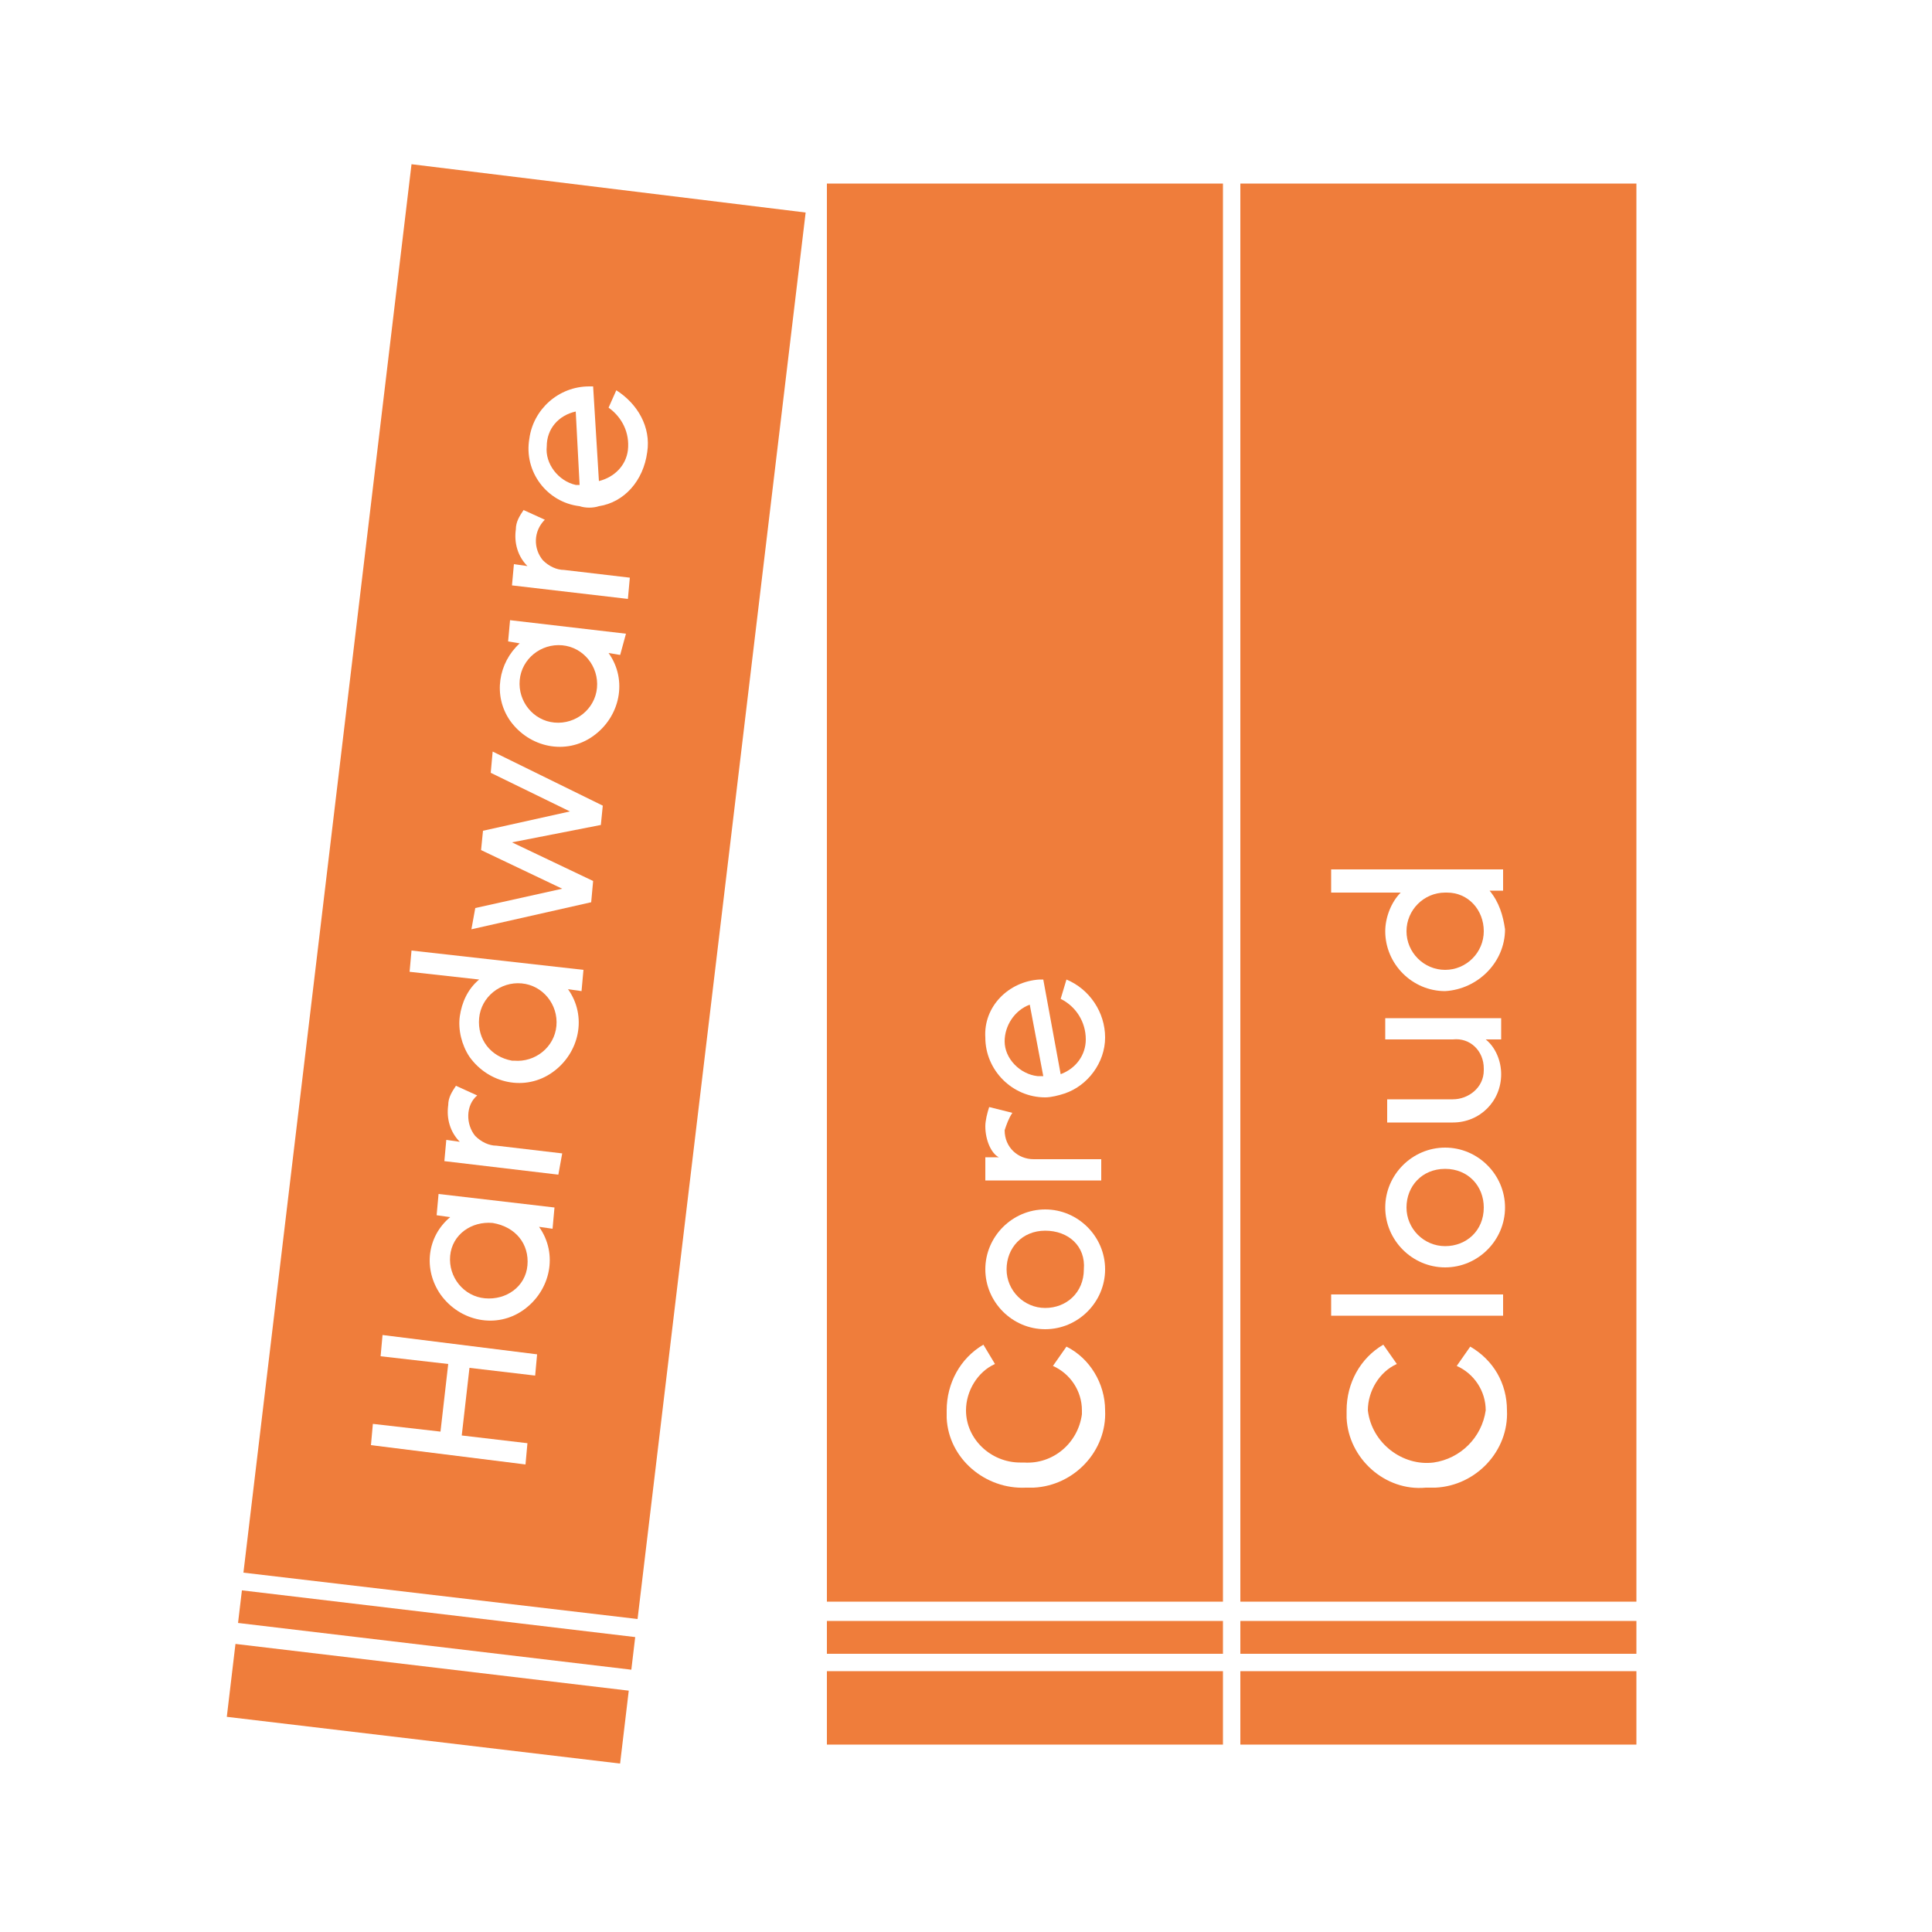 <?xml version="1.0" encoding="utf-8"?>
<!-- Generator: Adobe Illustrator 24.1.2, SVG Export Plug-In . SVG Version: 6.00 Build 0)  -->
<svg version="1.1" id="Layer_1" xmlns="http://www.w3.org/2000/svg" xmlns:xlink="http://www.w3.org/1999/xlink" x="0px" y="0px"
	 viewBox="0 0 100 100" style="enable-background:new 0 0 100 100;" xml:space="preserve">
<style type="text/css">
	.st0{fill:#EF7D3B;}
</style>
<g id="simple_illo">
	<rect x="64.2" y="86.5" class="st0" width="20.5" height="3.8"/>
	<rect x="64.2" y="83.9" class="st0" width="20.5" height="1.7"/>
	<rect x="21.8" y="74.2" transform="matrix(0.118 -0.993 0.993 0.118 -63.932 96.896)" class="st0" width="1.7" height="20.5"/>
	<rect x="20.2" y="77.9" transform="matrix(0.118 -0.993 0.993 0.118 -67.999 99.729)" class="st0" width="3.8" height="20.5"/>
	<rect x="42.8" y="83.9" class="st0" width="20.5" height="1.7"/>
	<rect x="42.8" y="86.5" class="st0" width="20.5" height="3.8"/>
	<path class="st0" d="M28.7,37.4c1.1,0.1,2.1-0.7,2.2-1.8c0.1-1.1-0.7-2.1-1.8-2.2c-1.1-0.1-2.1,0.7-2.2,1.8c0,0,0,0,0,0
		C26.8,36.3,27.6,37.3,28.7,37.4z"/>
	<path class="st0" d="M26.6,54.9c1.1,0.1,2.1-0.7,2.2-1.8s-0.7-2.1-1.8-2.2c-1.1-0.1-2.1,0.7-2.2,1.8c0,0,0,0,0,0
		c-0.1,1.1,0.6,2,1.7,2.2C26.5,54.9,26.6,54.9,26.6,54.9z"/>
	<path class="st0" d="M21.3,8.5l-8.7,72.9L33,83.8L41.7,11L21.3,8.5z M27.7,71.2l-3.4-0.4l-0.4,3.5l3.4,0.4l-0.1,1.1l-8-1l0.1-1.1
		l3.5,0.4l0.4-3.5l-3.5-0.4l0.1-1.1l8,1L27.7,71.2z M28.6,63.6l-0.7-0.1c1,1.4,0.6,3.3-0.8,4.3c-1.4,1-3.3,0.6-4.3-0.8
		c-0.9-1.3-0.7-3,0.5-4l-0.7-0.1l0.1-1.1l6,0.7L28.6,63.6z M28.9,60.8L23,60.1l0.1-1.1l0.7,0.1c-0.5-0.5-0.7-1.2-0.6-1.9
		c0-0.4,0.2-0.7,0.4-1l1.1,0.5c-0.6,0.5-0.6,1.5-0.1,2.1c0.3,0.3,0.7,0.5,1.1,0.5l3.4,0.4L28.9,60.8z M30.1,51.3l-0.7-0.1
		c1,1.4,0.6,3.3-0.8,4.3c-1.4,1-3.3,0.6-4.3-0.8c-0.4-0.6-0.6-1.4-0.5-2.1c0.1-0.7,0.4-1.4,1-1.9l-3.6-0.4l0.1-1.1l8.9,1L30.1,51.3z
		 M31.1,42.7l-4.6,0.9l4.2,2l-0.1,1.1l-6.2,1.4l0.2-1.1l4.5-1l-4.2-2l0.1-1l4.5-1l-4.1-2l0.1-1.1l5.7,2.8L31.1,42.7z M32.1,33.9
		l-0.6-0.1c1,1.4,0.6,3.3-0.8,4.3c-1.4,1-3.3,0.6-4.3-0.8c-0.9-1.3-0.6-3,0.5-4l-0.6-0.1l0.1-1.1l6,0.7L32.1,33.9z M32.5,31l-6-0.7
		l0.1-1.1l0.7,0.1c-0.5-0.5-0.7-1.2-0.6-1.9c0-0.4,0.2-0.7,0.4-1l1.1,0.5c-0.6,0.6-0.6,1.5-0.1,2.1c0.3,0.3,0.7,0.5,1.1,0.5l3.4,0.4
		L32.5,31z M31,26.2c-0.3,0.1-0.7,0.1-1,0c-1.7-0.2-2.9-1.8-2.6-3.5c0.2-1.5,1.5-2.7,3.1-2.7c0.1,0,0.1,0,0.2,0l0.3,4.9
		c0.8-0.2,1.4-0.8,1.5-1.6c0.1-0.9-0.3-1.7-1-2.2l0.4-0.9c1.1,0.7,1.8,1.9,1.6,3.2C33.3,24.9,32.3,26,31,26.2z"/>
	<path class="st0" d="M28.3,23.1c-0.1,0.9,0.6,1.8,1.5,2H30l-0.2-3.8C28.9,21.5,28.3,22.2,28.3,23.1z"/>
	<path class="st0" d="M53.7,55.7H54L53.3,52c-0.8,0.3-1.3,1.1-1.3,1.9C52,54.8,52.8,55.6,53.7,55.7z"/>
	<path class="st0" d="M42.8,9.5v73.4h20.5V9.5H42.8z M53.8,50.7c0.1,0,0.1,0,0.2,0l0.9,4.9c0.8-0.3,1.3-1,1.3-1.8
		c0-0.9-0.5-1.7-1.3-2.1l0.3-1c1.2,0.5,2,1.7,2,3c0,1.3-0.9,2.5-2.1,2.9c-0.3,0.1-0.7,0.2-1,0.2c-1.7,0-3.1-1.4-3.1-3.1
		C50.9,52.1,52.2,50.8,53.8,50.7L53.8,50.7z M51,58.3c0-0.3,0.1-0.7,0.2-1l1.2,0.3c-0.2,0.3-0.3,0.6-0.4,0.9c0,0.9,0.7,1.5,1.5,1.5
		c0,0,0.1,0,0.1,0h3.4v1.1h-6v-1.2h0.7C51.3,59.7,51,59,51,58.3z M53.1,77c-2.1,0.1-4-1.5-4.1-3.6c0-0.1,0-0.3,0-0.4
		c0-1.4,0.7-2.7,1.9-3.4l0.6,1c-0.9,0.4-1.5,1.4-1.5,2.4c0,1.5,1.3,2.7,2.8,2.7c0.1,0,0.1,0,0.2,0c1.5,0.1,2.8-1,3-2.5
		c0-0.1,0-0.1,0-0.2c0-1-0.6-1.9-1.5-2.3l0.7-1c1.2,0.6,2,1.9,2,3.3c0.1,2.1-1.6,3.9-3.7,4C53.4,77,53.3,77,53.1,77z M54.1,68.8
		c-1.7,0-3.1-1.4-3.1-3.1c0-1.7,1.4-3.1,3.1-3.1c1.7,0,3.1,1.4,3.1,3.1c0,0,0,0,0,0C57.2,67.4,55.8,68.8,54.1,68.8L54.1,68.8z"/>
	<path class="st0" d="M74.8,46.2c-1.1,0-2,0.9-2,2s0.9,2,2,2s2-0.9,2-2c0-1.1-0.8-2-1.9-2C74.9,46.2,74.9,46.2,74.8,46.2z"/>
	<path class="st0" d="M64.2,9.5v73.4h20.5V9.5H64.2z M68.9,67h8.9v1.1h-8.9V67z M73.8,77c-2.1,0.2-4-1.5-4.1-3.6c0-0.1,0-0.3,0-0.4
		c0-1.4,0.7-2.7,1.9-3.4l0.7,1c-0.9,0.4-1.5,1.4-1.5,2.4c0.2,1.7,1.8,2.9,3.4,2.7c1.4-0.2,2.5-1.3,2.7-2.7c0-1-0.6-1.9-1.5-2.3
		l0.7-1c1.2,0.7,1.9,1.9,1.9,3.3c0.1,2.1-1.6,3.9-3.7,4C74.1,77,73.9,77,73.8,77z M74.8,65.6c-1.7,0-3.1-1.4-3.1-3.1
		s1.4-3.1,3.1-3.1s3.1,1.4,3.1,3.1c0,0,0,0,0,0C77.9,64.2,76.5,65.6,74.8,65.6L74.8,65.6z M75.2,58.1h-3.4v-1.2h3.4
		c0.8,0,1.6-0.6,1.6-1.5c0,0,0,0,0-0.1c0-0.9-0.7-1.6-1.6-1.5c0,0,0,0-0.1,0h-3.4v-1.1h6v1.1h-0.8c0.5,0.4,0.8,1.1,0.8,1.8
		c0,1.4-1.1,2.5-2.5,2.5C75.3,58.1,75.3,58.1,75.2,58.1L75.2,58.1z M74.8,51.3c-1.7,0-3.1-1.4-3.1-3.1c0-0.7,0.3-1.5,0.8-2h-3.6V45
		h8.9v1.1h-0.7c0.5,0.6,0.7,1.3,0.8,2C77.9,49.8,76.5,51.2,74.8,51.3C74.8,51.3,74.8,51.3,74.8,51.3L74.8,51.3z"/>
</g>
<path class="st0" d="M25.1,67.2c1.1,0.1,2.1-0.6,2.2-1.7c0.1-1.1-0.6-2-1.8-2.2c-1.1-0.1-2.1,0.6-2.2,1.7
	C23.2,66.1,24,67.1,25.1,67.2z"/>
<path class="st0" d="M54.1,63.7c-1.2,0-2,0.9-2,2c0,1.1,0.9,2,2,2s2-0.8,2-2C56.2,64.5,55.3,63.7,54.1,63.7z"/>
<path class="st0" d="M74.8,60.5c-1.2,0-2,0.9-2,2c0,1.1,0.9,2,2,2s2-0.8,2-2C76.8,61.4,76,60.5,74.8,60.5z"/>
</svg>
